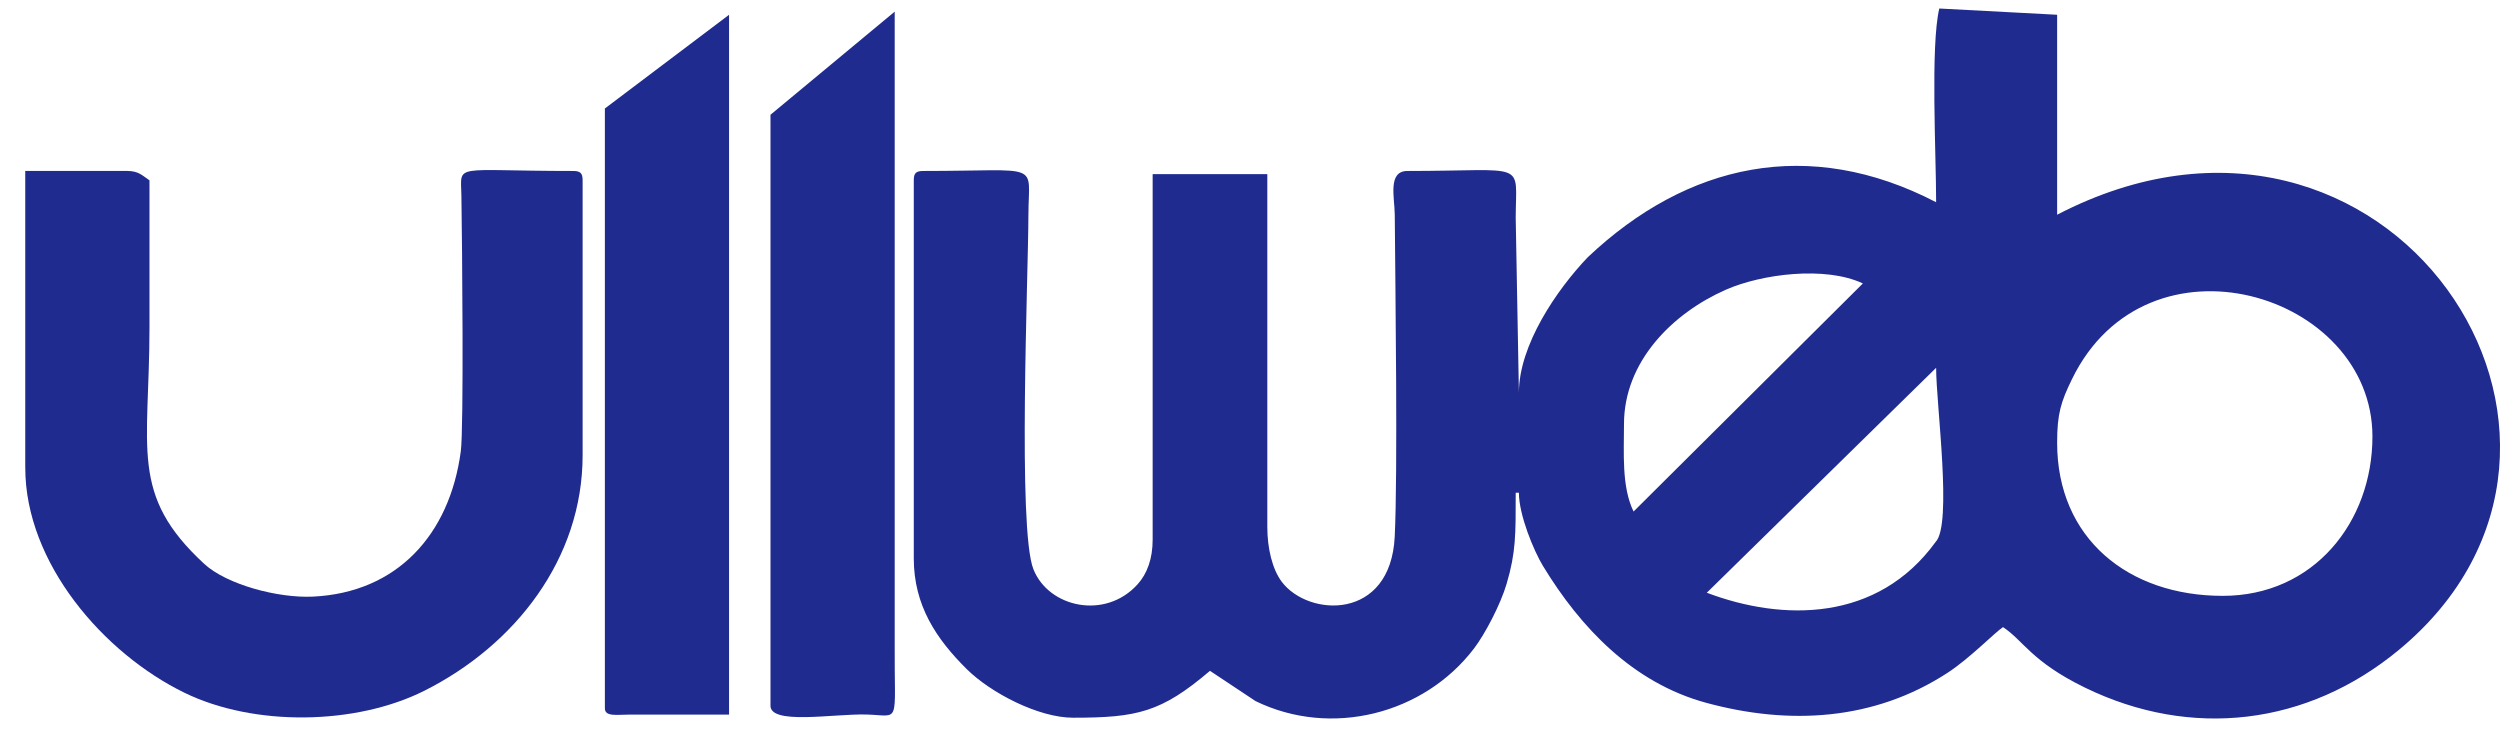 <svg width="82" height="24" viewBox="0 0 82 24" fill="none" xmlns="http://www.w3.org/2000/svg">
<path fill-rule="evenodd" clip-rule="evenodd" d="M55.983 19.442L63.505 12.064C63.505 13.271 64.045 17.214 63.486 17.779C61.584 20.395 58.492 20.389 55.983 19.442ZM67.474 14.523C67.474 13.568 67.599 13.179 67.96 12.438C70.427 7.369 77.816 9.605 77.816 14.318C77.816 17.119 75.895 19.544 72.906 19.544C69.804 19.544 67.474 17.658 67.474 14.523ZM53.581 16.778C53.184 15.967 53.267 14.839 53.267 13.908C53.267 11.867 54.847 10.278 56.61 9.502C57.787 8.984 59.87 8.718 61.102 9.297L53.581 16.778V16.778ZM63.505 6.633C59.336 4.469 55.342 5.355 52.078 8.438C51.057 9.509 49.82 11.32 49.82 12.884L49.715 7.145C49.721 5.243 50.14 5.608 46.164 5.608C45.507 5.608 45.744 6.488 45.748 7.038C45.768 9.591 45.849 15.489 45.747 17.599C45.613 20.369 42.914 20.245 42.04 19.08C41.728 18.664 41.568 17.972 41.568 17.29V5.711H37.807V17.7C37.807 18.323 37.629 18.814 37.314 19.164C36.255 20.342 34.39 19.927 33.895 18.668C33.375 17.348 33.727 9.096 33.732 7.043C33.738 5.282 34.215 5.608 30.285 5.608C30.044 5.608 29.972 5.679 29.972 5.915V18.314C29.972 19.864 30.715 20.96 31.705 21.943C32.495 22.728 34.065 23.541 35.195 23.541C37.295 23.541 38.09 23.365 39.687 22.003L41.182 22.996C43.66 24.203 46.699 23.43 48.345 21.274C48.72 20.782 49.222 19.812 49.417 19.149C49.725 18.108 49.715 17.522 49.715 16.162H49.82C49.82 16.892 50.308 18.068 50.61 18.564C51.835 20.579 53.553 22.396 55.959 23.051C58.678 23.791 61.461 23.644 63.882 22.067C64.613 21.59 65.432 20.744 65.698 20.569C66.369 21.009 66.625 21.694 68.379 22.55C71.871 24.255 75.685 23.798 78.683 21.317C87.016 14.421 78.301 1.423 67.474 7.043V0.484L63.609 0.279C63.317 1.507 63.505 5.05 63.505 6.633V6.633Z" fill="#202B8F"/>
<path fill-rule="evenodd" clip-rule="evenodd" d="M0.829 15.343C0.829 18.467 3.4 21.431 6.05 22.722C8.338 23.837 11.67 23.788 13.924 22.654C16.895 21.159 19.11 18.331 19.11 14.933V5.915C19.11 5.679 19.037 5.608 18.796 5.608C14.806 5.608 15.117 5.336 15.134 6.421C15.16 8.042 15.215 14.047 15.114 14.805C14.748 17.542 13.022 19.436 10.267 19.569C9.116 19.625 7.434 19.172 6.701 18.497C4.233 16.221 4.903 14.732 4.903 10.731C4.903 9.126 4.903 7.52 4.903 5.915C4.676 5.766 4.555 5.607 4.171 5.607H0.828V15.342L0.829 15.343Z" fill="#202B8F"/>
<path fill-rule="evenodd" clip-rule="evenodd" d="M19.84 3.559V23.233C19.84 23.519 20.239 23.438 20.675 23.438H23.913V0.485L19.839 3.559L19.84 3.559Z" fill="#202B8F"/>
<path fill-rule="evenodd" clip-rule="evenodd" d="M25.272 3.764V23.131C25.237 23.791 27.332 23.409 28.412 23.436C29.563 23.466 29.329 23.835 29.346 21.082V0.382L25.272 3.764H25.272Z" fill="#202B8F"/>
</svg>
